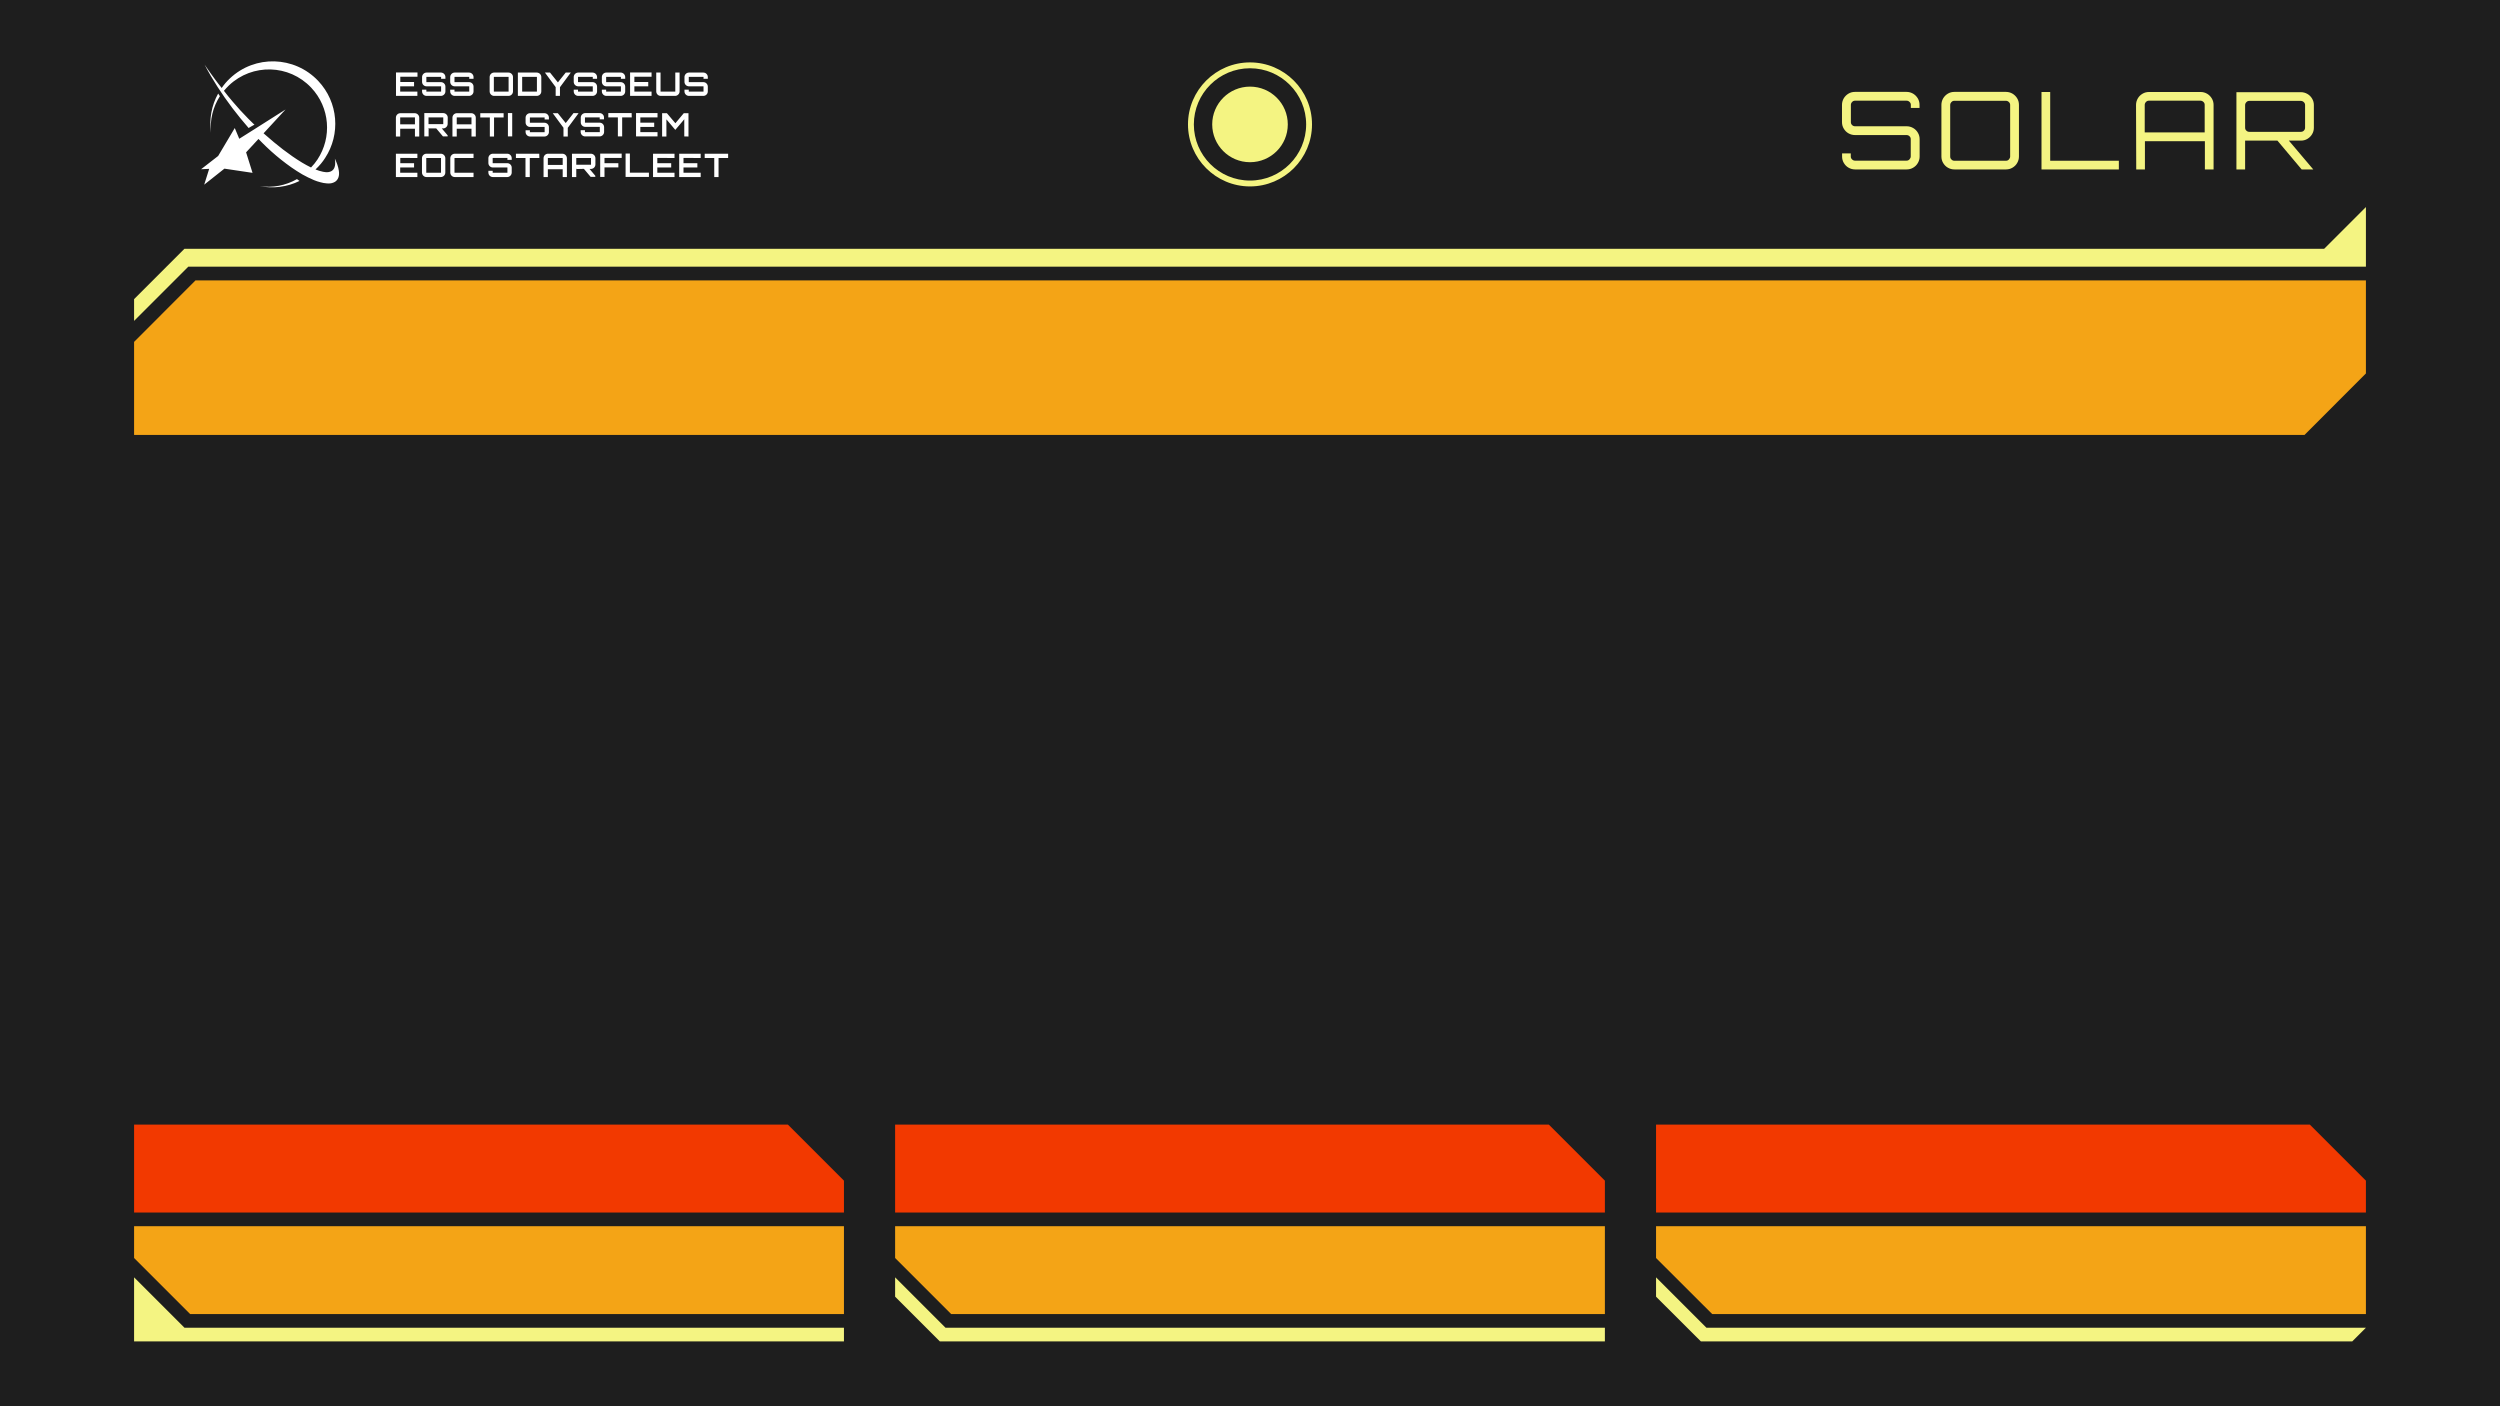 <?xml version="1.0" encoding="utf-8"?>
<!-- Generator: Adobe Illustrator 23.0.1, SVG Export Plug-In . SVG Version: 6.00 Build 0)  -->
<svg version="1.1" id="Layer_1" xmlns="http://www.w3.org/2000/svg" xmlns:xlink="http://www.w3.org/1999/xlink" x="0px" y="0px"
	 viewBox="0 0 2560 1440" style="enable-background:new 0 0 2560 1440;" xml:space="preserve">
<style type="text/css">
	.st0{fill:#1E1E1E;}
	.st1{fill:#FFFFFF;}
	.st2{fill:#F4A416;}
	.st3{fill:#F4F482;}
	.st4{fill:#F23900;}
</style>
<g>
	<path id="path12_3_" class="st0" d="M0,1440h2560V0H0V1440z"/>
	<path class="st1" d="M208.3,68.6c-0.1-0.2-0.2-0.3-0.3-0.5c0.1,0.1,0.1,0.1,0.1,0.2C208.2,68.4,208.3,68.5,208.3,68.6z M347,175
		c-0.3-2.2-0.9-4.4-1.6-6.5c-0.7-2.1-1.6-4.1-2.5-6.1l0,0c0.3,2,0.5,3.9,0.3,5.9c-0.2,1.9-0.7,3.9-1.9,5.3c-1.2,1.5-3,2.3-4.8,2.6
		c-1.9,0.3-3.8,0.1-5.7-0.3c-2.7-0.5-5.2-1.4-7.8-2.4c0.1-0.1,0.2-0.2,0.4-0.3c3.7-3.5,6.9-7.3,9.5-11.4c15.9-24.2,13.7-57-7.1-79
		c-24.3-25.6-64.7-26.8-90.4-2.5c-3.2,3-6,6.3-8.4,9.8c-1.2-1.5-2.4-3.1-3.6-4.6c-2.4-3.2-4.8-6.3-7.1-9.6l-3.4-4.8
		c-1-1.4-1.9-2.8-2.9-4.2c-0.3-0.4-0.5-0.7-0.5-0.7c0.1,0.1,0.1,0.1,0.1,0.2c0,0.1,0.1,0.2,0.2,0.3c-0.1-0.2-0.2-0.3-0.3-0.5
		c8.1,15.6,17.8,30.3,28.4,44.4c5.3,7,10.9,13.8,16.7,20.5c-0.2,0.1,5.8-3.6,6-3.3c-2.1-2-4.2-4.1-6.3-6.2
		c-5.6-5.6-10.9-11.5-16-17.5c-3.1-3.6-6.1-7.3-9-11.1c1.6-1.9,3.3-3.8,5.2-5.6c23.9-22.6,61.5-21.6,84.1,2.3
		c19.4,20.5,21.4,51,6.5,73.6c-1.9,2.9-4.1,5.6-6.6,8.2c-3.1-1.5-6.2-3.2-9.2-5c-13.5-8.2-25.9-18.1-37.8-28.6
		c-0.5-0.5-1-0.9-1.6-1.4l22.5-24.4l-29.8,18.9l-5.7,3.6l-11.9,7.5l-4.6-11l-17,28.6l-17.5,13.6l8.3-0.4l-5.1,16.2l20.7-16.4
		l28.8,4.3l-6.6-21l12.3-13.3l0.4-0.4c2.6,2.8,5.4,5.4,8.1,8.1c6.4,6.1,13.1,11.8,20.2,17.1c3.5,2.7,7.2,5.2,10.9,7.6
		c1.9,1.2,3.8,2.4,5.7,3.5c1.9,1.1,3.9,2.1,5.9,3.1c4,2,8.1,3.8,12.5,4.9c2.2,0.6,4.4,1.1,6.7,1.2c2.3,0.2,4.7,0.1,6.9-0.9
		c1.1-0.4,2.2-1.1,3-2c0.9-0.9,1.5-2,1.9-3.1C347.3,179.6,347.3,177.3,347,175z M266,190.6c13.6,2.7,27.9,1,40.7-5.3
		c-0.9-0.6-1.8-1.3-2.6-1.9C292.4,190.1,279,192.5,266,190.6z M223.4,95.8c-6.9,12.3-9.3,26.5-7.4,40.1c-1.1-12.9,1.9-26.2,9.2-37.4
		C224.6,97.6,224,96.7,223.4,95.8z M640.2,78.9v1.8h-4.4v-2h-15.1v5.4h14.9c2.5,0,4.6,2.1,4.6,4.6v4.9c0,2.6-2.1,4.6-4.6,4.6h-14.7
		c-2.5,0-4.6-2.1-4.6-4.6v-1.8h4.4v2h15.1v-5.4h-14.9c-2.5,0-4.6-2.1-4.6-4.6v-4.9c0-2.6,2.1-4.6,4.6-4.6h14.7
		C638.1,74.3,640.2,76.4,640.2,78.9z M587.3,115.8c-1.7,2.2-3.6,4.6-5.4,6.9l-2.6,3.3l-8.1-10.1H566c1.7,2.4,4.4,6,6.4,8.7l4.6,6.2
		v9h4.4v-8.9l11.1-15L587.3,115.8L587.3,115.8z M542.8,139.8h14.7c2.5,0,4.6-2.1,4.6-4.6v-4.9c0-2.6-2.1-4.6-4.6-4.6h-14.9v-5.4
		h15.1v2h4.4v-1.8c0-2.6-2.1-4.6-4.6-4.6h-14.7c-2.5,0-4.6,2.1-4.6,4.6v4.9c0,2.6,2.1,4.6,4.6,4.6h14.9v5.4h-15.1v-2h-4.4v1.8
		C538.2,137.7,540.3,139.8,542.8,139.8z M646.8,115.8h-23.9v4.4h9.8v19.5h4.4v-19.5h9.8L646.8,115.8L646.8,115.8z M614,115.8h-14.7
		c-2.5,0-4.6,2.1-4.6,4.6v4.9c0,2.6,2.1,4.6,4.6,4.6h14.9v5.4H599v-2h-4.4v1.8c0,2.6,2.1,4.6,4.6,4.6H614c2.5,0,4.6-2.1,4.6-4.6
		v-4.9c0-2.6-2.1-4.6-4.6-4.6H599v-5.4h15.1v2h4.4v-1.8C618.6,117.9,616.5,115.8,614,115.8z M552.2,157.4h-23.9v4.4h9.8v19.5h4.4
		v-19.5h9.8L552.2,157.4L552.2,157.4z M672,74.3v19.3c0,2.6,2.1,4.6,4.6,4.6h14.7c2.5,0,4.6-2.1,4.6-4.6V74.3h-4.4v19.5h-15.1V74.3
		H672z M554.3,78.9v14.7c0,2.6-2.1,4.6-4.7,4.6h-19.3V74.3h19.3C552.2,74.3,554.3,76.4,554.3,78.9z M549.8,78.7h-15.1v15.1h15.1
		V78.7z M640.6,157.3v23.9h23.9v-4.4H645v-19.6H640.6z M645.2,98.2h22v-4.4h-17.6v-5.4h14.2v-4.4h-14.2v-5.4h17.6v-4.4h-22V98.2z
		 M590.2,173.8c0,0.1,0.1,0.1,0.2,0.2l0.2-0.2H590.2z M590.6,173.1l-0.5-0.5v8.7h-4.4v-23.9H605c2.6,0,4.7,2.1,4.7,4.6v6.4
		c0,2.6-2.1,4.6-4.7,4.6h-1.3l2.1,2.5c1.3,1.5,2.6,3.1,3.8,4.5v1.1h-4.8l-6.9-8.2L590.6,173.1z M590.1,168.7h15.1v-6.9h-15.1V168.7z
		 M673.3,120.2v-4.4h-22v23.9h22v-4.4h-17.6V130h14.2v-4.4h-14.2v-5.4H673.3z M576.2,181.3v-8H561v8h-4.4V162c0-2.6,2.1-4.6,4.6-4.6
		h14.6c2.6,0,4.7,2.1,4.7,4.6v19.3H576.2z M576.2,168.9v-7.1H561v7.1H576.2z M571.3,84.4l-8.1-10.1h-5.2c1.7,2.4,4.4,6,6.4,8.7
		l4.6,6.2v9h4.4v-8.9l11.1-15h-5.2c-1.8,2.2-3.6,4.6-5.5,6.9L571.3,84.4z M606.8,74.3h-14.7c-2.5,0-4.6,2.1-4.6,4.6v4.9
		c0,2.6,2.1,4.6,4.6,4.6H607v5.4h-15.1v-2h-4.4v1.8c0,2.6,2.1,4.6,4.6,4.6h14.7c2.5,0,4.6-2.1,4.6-4.6v-4.9c0-2.6-2.1-4.6-4.6-4.6
		h-14.9v-5.4H607v2h4.4v-1.8C611.4,76.4,609.3,74.3,606.8,74.3z M705,139.8v-23.9h-4.8l-8.6,10.3l-8.7-10.3H678v23.9h4.4v-17.6
		l9.1,10.8c1.4-1.7,3-3.5,4.5-5.3c1.3-1.5,2.5-3,3.8-4.5l0.9-1.1v17.6L705,139.8L705,139.8z M724.8,93.6v-4.9c0-2.6-2.1-4.6-4.6-4.6
		h-14.9v-5.4h15.1v2h4.4v-1.8c0-2.6-2.1-4.6-4.6-4.6h-14.7c-2.5,0-4.6,2.1-4.6,4.6v4.9c0,2.6,2.1,4.6,4.6,4.6h14.9v5.4h-15.1v-2
		h-4.4v1.8c0,2.6,2.1,4.6,4.6,4.6h14.7C722.7,98.2,724.8,96.2,724.8,93.6z M438.9,132.3c0,0.1,0.1,0.1,0.1,0.2l0.2-0.2H438.9z
		 M690.7,161.8v-4.4h-22v23.9h22v-4.4h-17.6v-5.4h14.2v-4.4h-14.2v-5.4L690.7,161.8L690.7,161.8z M717.5,161.8v-4.4h-22v23.9h22
		v-4.4h-17.6v-5.4h14.2v-4.4h-14.2v-5.4L717.5,161.8L717.5,161.8z M458.4,126.9c0,2.5-2.1,4.6-4.7,4.6h-1.3l2.2,2.6
		c1.3,1.5,2.6,3,3.8,4.5v1.1h-4.8l-6.9-8.2l-7.3,0l-0.5-0.5v8.7h-4.4v-23.9h19.3c2.6,0,4.7,2.1,4.7,4.6L458.4,126.9L458.4,126.9z
		 M453.9,120.2h-15.1v6.9h15.1V120.2z M432.1,176.6V162c0-2.6,2.1-4.6,4.6-4.6h14.7c2.5,0,4.6,2.1,4.6,4.6v14.7
		c0,2.6-2.1,4.6-4.6,4.6h-14.7C434.2,181.3,432.1,179.2,432.1,176.6z M436.5,176.9h15.1v-15.1h-15.1V176.9z M424.9,139.8v-8h-15.1v8
		h-4.4v-19.3c0-2.6,2.1-4.6,4.6-4.6h14.6c2.6,0,4.7,2.1,4.7,4.6v19.3H424.9z M424.9,127.3v-7.1h-15.1v7.1
		C409.8,127.3,424.9,127.3,424.9,127.3z M405.4,98.2h22v-4.4h-17.6v-5.4H424v-4.4h-14.1v-5.4h17.6v-4.4h-22V98.2z M745.5,157.4
		h-23.9v4.4h9.8v19.5h4.4v-19.5h9.8V157.4z M427.4,161.8v-4.4h-22v23.9h22v-4.4h-17.6v-5.4H424v-4.4h-14.1v-5.4L427.4,161.8
		L427.4,161.8z M505.9,139.8v-19.5h9.8v-4.4h-23.9v4.4h9.8v19.5H505.9z M465.7,181.3h19.2v-4.4h-19.5v-15.1h19.5v-4.4h-19.2
		c-2.5,0-4.6,2.1-4.6,4.6v14.7C461.1,179.2,463.1,181.3,465.7,181.3z M432.2,83.8c0,2.6,2.1,4.6,4.6,4.6h14.9v5.4h-15.1v-2h-4.4v1.8
		c0,2.6,2.1,4.6,4.6,4.6h14.7c2.5,0,4.6-2.1,4.6-4.6v-4.9c0-2.6-2.1-4.6-4.6-4.6h-14.9v-5.4h15.1v2h4.4v-1.8c0-2.6-2.1-4.6-4.6-4.6
		h-14.7c-2.5,0-4.6,2.1-4.6,4.6V83.8z M520.1,115.8v23.9h4.4v-23.9H520.1z M524,171.7c0-2.6-2.1-4.6-4.6-4.6h-14.9v-5.4h15.1v2h4.4
		V162c0-2.6-2.1-4.6-4.6-4.6h-14.7c-2.5,0-4.6,2.1-4.6,4.6v4.9c0,2.6,2.1,4.6,4.6,4.6h14.9v5.4h-15.1v-2h-4.4v1.8
		c0,2.6,2.1,4.6,4.6,4.6h14.7c2.5,0,4.6-2.1,4.6-4.6V171.7z M525.3,93.6c0,2.6-2.1,4.6-4.6,4.6H506c-2.5,0-4.6-2.1-4.6-4.6V78.9
		c0-2.6,2.1-4.6,4.6-4.6h14.7c2.5,0,4.6,2.1,4.6,4.6V93.6z M520.8,78.7h-15.1v15.1h15.1V78.7z M633.2,167.1H619v-5.4h17.6v-4.4h-22
		v23.9h4.4v-9.8h14.2L633.2,167.1L633.2,167.1z M480.3,74.3h-14.7c-2.5,0-4.6,2.1-4.6,4.6v4.9c0,2.6,2.1,4.6,4.6,4.6h14.9v5.4h-15.1
		v-2H461v1.8c0,2.6,2.1,4.6,4.6,4.6h14.7c2.5,0,4.6-2.1,4.6-4.6v-4.9c0-2.6-2.1-4.6-4.6-4.6h-14.9v-5.4h15.1v2h4.4v-1.8
		C484.9,76.4,482.8,74.3,480.3,74.3z M482.8,139.8v-8h-15.1v8h-4.4v-19.3c0-2.6,2.1-4.6,4.6-4.6h14.6c2.6,0,4.7,2.1,4.7,4.6v19.3
		H482.8z M482.8,127.3v-7.1h-15.1v7.1C467.7,127.3,482.8,127.3,482.8,127.3z"/>
	<polygon class="st2" points="2359.8,445.4 2422.7,382.4 2422.7,287.1 200.2,287.1 137.3,350.1 137.3,445.4 	"/>
	<polygon class="st3" points="2379.9,254.8 188.8,254.8 137.3,306.3 137.3,328.6 192.8,273.1 2422.7,273.1 2422.7,212 	"/>
	<path class="st3" d="M1899.6,173.5c-2.4,0-4.6-0.6-6.7-1.8s-3.6-2.8-4.8-4.8c-1.2-2-1.8-4.2-1.8-6.7v-3.1h8.9v3.1
		c0,1.2,0.4,2.2,1.3,3c0.8,0.8,1.8,1.3,3,1.3h52.8c1.2,0,2.2-0.4,3-1.3s1.3-1.9,1.3-3v-17.7c0-1.2-0.4-2.2-1.3-3
		c-0.8-0.8-1.8-1.2-3-1.2h-52.8c-2.4,0-4.6-0.6-6.7-1.8s-3.6-2.8-4.8-4.8c-1.2-2-1.8-4.2-1.8-6.6v-17.7c0-2.4,0.6-4.6,1.8-6.7
		c1.2-2,2.8-3.6,4.8-4.8c2-1.2,4.2-1.8,6.7-1.8h52.8c2.4,0,4.6,0.6,6.7,1.8c2,1.2,3.6,2.8,4.8,4.8c1.2,2,1.8,4.2,1.8,6.7v3.1h-8.9
		v-3.1c0-1.2-0.4-2.2-1.3-3c-0.8-0.8-1.8-1.3-3-1.3h-52.8c-1.2,0-2.2,0.4-3,1.3c-0.8,0.8-1.3,1.8-1.3,3v17.7c0,1.2,0.4,2.2,1.3,3
		c0.8,0.8,1.8,1.2,3,1.2h52.8c2.4,0,4.6,0.6,6.7,1.8s3.6,2.8,4.8,4.8c1.2,2,1.8,4.2,1.8,6.6v17.7c0,2.4-0.6,4.6-1.8,6.7
		s-2.8,3.6-4.8,4.8c-2,1.2-4.2,1.8-6.7,1.8L1899.6,173.5L1899.6,173.5z M2001.3,173.5c-2.4,0-4.6-0.6-6.7-1.8s-3.6-2.8-4.8-4.8
		c-1.2-2-1.8-4.2-1.8-6.7v-52.8c0-2.4,0.6-4.6,1.8-6.7c1.2-2,2.8-3.6,4.8-4.8c2-1.2,4.2-1.8,6.7-1.8h52.8c2.4,0,4.6,0.6,6.7,1.8
		c2,1.2,3.6,2.8,4.8,4.8c1.2,2,1.8,4.2,1.8,6.7v52.8c0,2.4-0.6,4.6-1.8,6.7s-2.8,3.6-4.8,4.8c-2,1.2-4.2,1.8-6.7,1.8H2001.3z
		 M2001.3,164.6h52.8c1.2,0,2.2-0.4,3-1.3s1.3-1.9,1.3-3v-52.8c0-1.2-0.4-2.2-1.3-3c-0.8-0.8-1.9-1.3-3-1.3h-52.8
		c-1.2,0-2.2,0.4-3,1.3c-0.8,0.8-1.3,1.8-1.3,3v52.8c0,1.2,0.4,2.2,1.3,3C1999.1,164.2,2000.1,164.6,2001.3,164.6z M2090.5,173.5
		V94.2h8.9v70.4h70.3v8.9H2090.5z M2187.3,107.5c0-2.4,0.6-4.6,1.8-6.7s2.8-3.6,4.8-4.8c2-1.2,4.2-1.8,6.7-1.8h52.8
		c2.4,0,4.6,0.6,6.7,1.8c2,1.2,3.6,2.8,4.8,4.8c1.2,2,1.8,4.2,1.8,6.7v66h-8.9v-28.9h-61.4v28.9h-8.9L2187.3,107.5L2187.3,107.5z
		 M2257.6,135.6v-28.2c0-1.2-0.4-2.2-1.3-3c-0.8-0.8-1.9-1.3-3-1.3h-52.8c-1.2,0-2.2,0.4-3,1.3c-0.8,0.8-1.3,1.8-1.3,3v28.2H2257.6z
		 M2290.1,173.5V94.4h66c2.4,0,4.6,0.6,6.7,1.8s3.6,2.8,4.8,4.8c1.2,2,1.8,4.2,1.8,6.6v23.2c0,2.4-0.6,4.6-1.8,6.6
		c-1.2,2-2.8,3.6-4.8,4.8c-2,1.2-4.2,1.8-6.7,1.8H2299v29.5L2290.1,173.5L2290.1,173.5z M2303.3,135h52.8c1.2,0,2.2-0.4,3-1.2
		c0.8-0.8,1.3-1.8,1.3-3v-23.2c0-1.2-0.4-2.2-1.3-3c-0.8-0.8-1.9-1.3-3-1.3h-52.8c-1.2,0-2.2,0.4-3,1.3c-0.8,0.8-1.3,1.8-1.3,3v23.2
		c0,1.2,0.4,2.2,1.3,3C2301.1,134.6,2302.1,135,2303.3,135z M2356.9,173.5l-25.9-30.8h11.7l26,30.7v0.1H2356.9z"/>
	<path class="st3" d="M1318.7,127.4c0,21.4-17.3,38.7-38.7,38.7s-38.7-17.4-38.7-38.7s17.3-38.7,38.7-38.7S1318.7,106,1318.7,127.4z
		 M1343.5,127.4c0-35-28.5-63.5-63.5-63.5s-63.5,28.5-63.5,63.5s28.5,63.5,63.5,63.5S1343.5,162.4,1343.5,127.4z M1337.5,127.4
		c0,31.7-25.8,57.5-57.5,57.5s-57.5-25.8-57.5-57.5s25.8-57.5,57.5-57.5S1337.5,95.7,1337.5,127.4z"/>
	<g>
		<g>
			<polygon class="st4" points="1695.8,1241.6 1695.8,1151.6 2365.3,1151.6 2422.7,1209 2422.7,1241.6 			"/>
			<polygon class="st2" points="2422.7,1255.6 2422.7,1345.6 1753.3,1345.6 1695.8,1288.2 1695.8,1255.6 			"/>
		</g>
		<g>
			<polygon class="st4" points="137.3,1241.6 137.3,1151.6 806.8,1151.6 864.2,1209 864.2,1241.6 			"/>
			<polygon class="st2" points="864.2,1255.6 864.2,1345.6 194.7,1345.6 137.3,1288.2 137.3,1255.6 			"/>
		</g>
		<g>
			<polygon class="st4" points="916.6,1241.6 916.6,1151.6 1586,1151.6 1643.4,1209 1643.4,1241.6 			"/>
			<polygon class="st2" points="1643.4,1255.6 1643.4,1345.6 974,1345.6 916.6,1288.2 916.6,1255.6 			"/>
		</g>
		<polygon class="st3" points="1747.4,1359.6 2422.7,1359.6 2408.7,1373.6 1741.7,1373.6 1695.8,1327.8 1695.8,1308 		"/>
		<polygon class="st3" points="968.2,1359.6 1643.4,1359.6 1643.4,1373.6 962.4,1373.6 916.6,1327.8 916.6,1308 		"/>
		<polygon class="st3" points="188.9,1359.6 864.2,1359.6 864.2,1373.6 137.3,1373.6 137.3,1327.8 137.3,1308 		"/>
	</g>
</g>
</svg>
